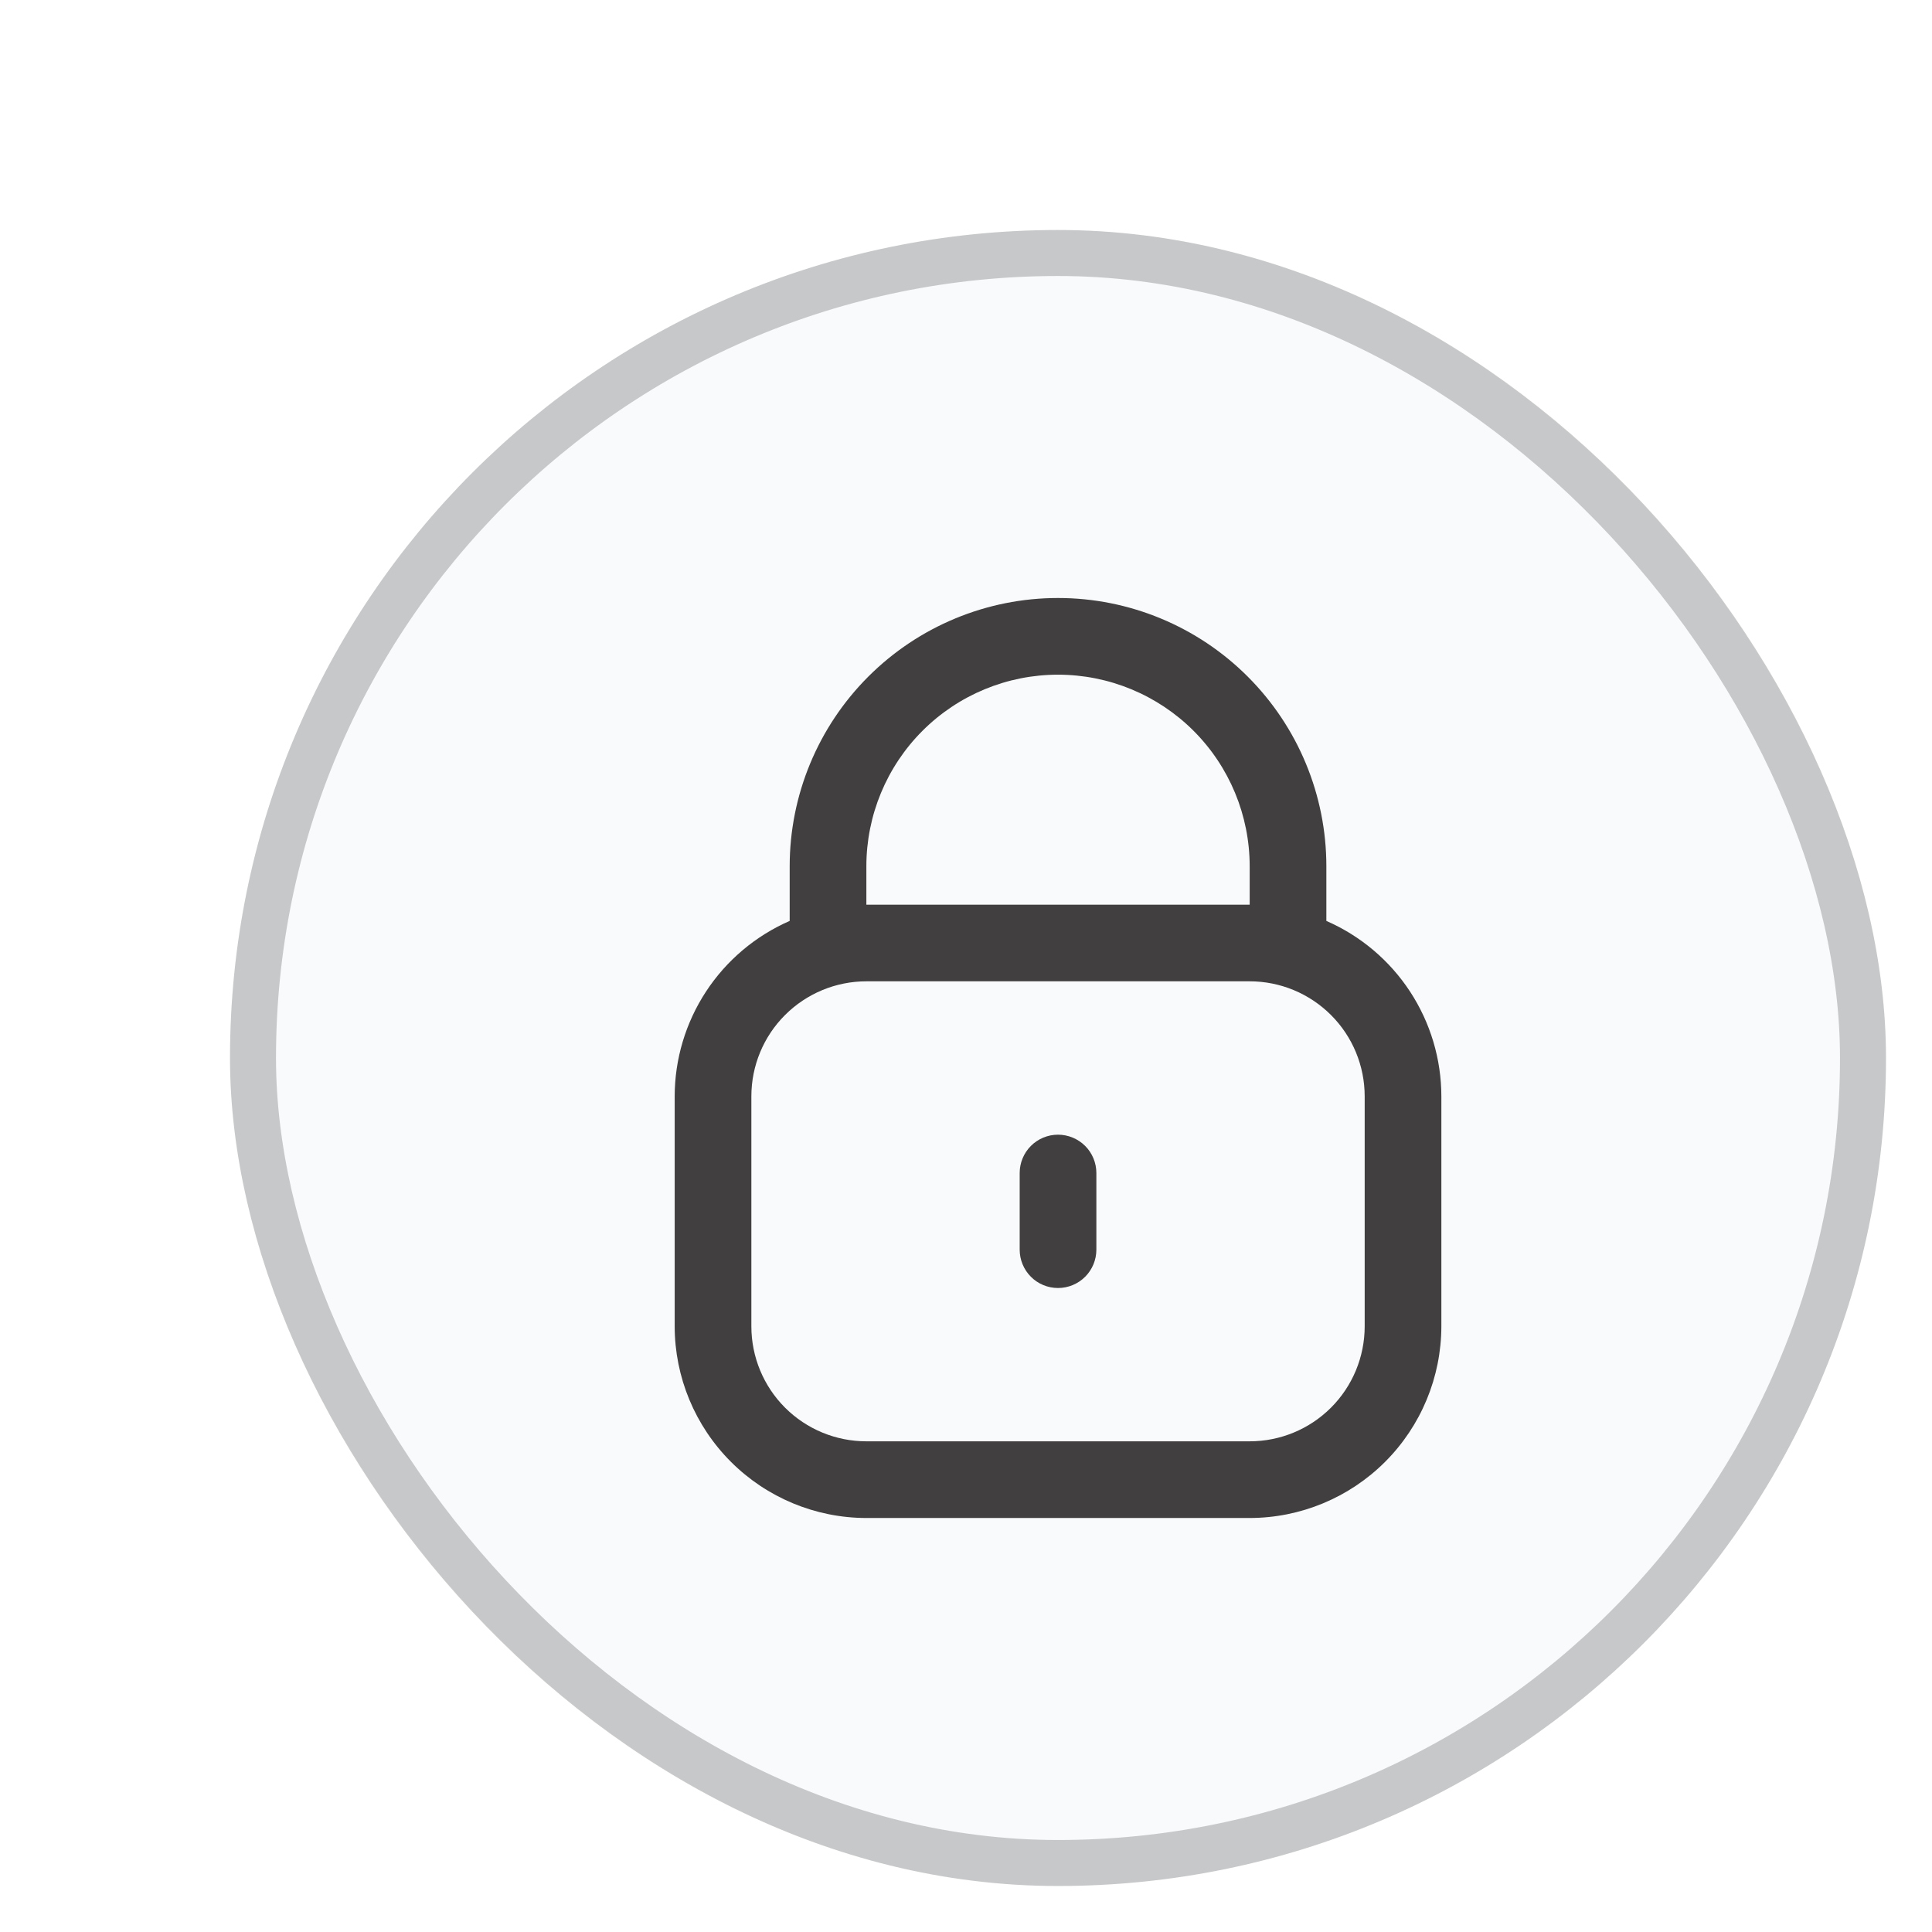 <svg width="42" height="42" viewBox="0 0 42 42" fill="none" xmlns="http://www.w3.org/2000/svg">
<g filter="url(#filter0_ddd_726_21090)">
<rect x="1" y="1" width="36" height="36" rx="18" fill="#F9FAFB"/>
<rect x="1.5" y="1.5" width="35" height="35" rx="17.5" stroke="black" stroke-opacity="0.2"/>
<g clip-path="url(#clip0_726_21090)">
<path d="M24.834 16.02V14.833C24.834 13.286 24.219 11.803 23.125 10.709C22.031 9.615 20.547 9 19 9C17.453 9 15.97 9.615 14.876 10.709C13.782 11.803 13.167 13.286 13.167 14.833V16.02C12.425 16.344 11.793 16.877 11.349 17.554C10.905 18.232 10.668 19.023 10.667 19.833V24.833C10.668 25.938 11.108 26.997 11.889 27.778C12.67 28.559 13.729 28.999 14.834 29H23.167C24.272 28.999 25.331 28.559 26.112 27.778C26.893 26.997 27.332 25.938 27.334 24.833V19.833C27.333 19.023 27.096 18.232 26.652 17.554C26.208 16.877 25.576 16.344 24.834 16.02ZM14.834 14.833C14.834 13.728 15.273 12.668 16.054 11.887C16.835 11.106 17.895 10.667 19 10.667C20.105 10.667 21.165 11.106 21.947 11.887C22.728 12.668 23.167 13.728 23.167 14.833V15.667H14.834V14.833ZM25.667 24.833C25.667 25.496 25.404 26.132 24.935 26.601C24.466 27.07 23.83 27.333 23.167 27.333H14.834C14.171 27.333 13.535 27.07 13.066 26.601C12.597 26.132 12.334 25.496 12.334 24.833V19.833C12.334 19.17 12.597 18.534 13.066 18.066C13.535 17.597 14.171 17.333 14.834 17.333H23.167C23.83 17.333 24.466 17.597 24.935 18.066C25.404 18.534 25.667 19.17 25.667 19.833V24.833Z" fill="#413F3F"/>
<path d="M19 20.667C18.779 20.667 18.567 20.755 18.411 20.911C18.255 21.067 18.167 21.279 18.167 21.5V23.167C18.167 23.388 18.255 23.6 18.411 23.756C18.567 23.913 18.779 24 19 24C19.221 24 19.433 23.913 19.59 23.756C19.746 23.6 19.834 23.388 19.834 23.167V21.5C19.834 21.279 19.746 21.067 19.59 20.911C19.433 20.755 19.221 20.667 19 20.667Z" fill="#413F3F"/>
</g>
</g>
<defs>
<filter id="filter0_ddd_726_21090" x="0" y="0" width="41.5" height="41.5" filterUnits="userSpaceOnUse" color-interpolation-filters="sRGB">
<feFlood flood-opacity="0" result="BackgroundImageFix"/>
<feColorMatrix in="SourceAlpha" type="matrix" values="0 0 0 0 0 0 0 0 0 0 0 0 0 0 0 0 0 0 127 0" result="hardAlpha"/>
<feMorphology radius="1.5" operator="erode" in="SourceAlpha" result="effect1_dropShadow_726_21090"/>
<feOffset dx="3" dy="3"/>
<feGaussianBlur stdDeviation="1.5"/>
<feComposite in2="hardAlpha" operator="out"/>
<feColorMatrix type="matrix" values="0 0 0 0 0.286 0 0 0 0 0.208 0 0 0 0 0.114 0 0 0 0.06 0"/>
<feBlend mode="normal" in2="BackgroundImageFix" result="effect1_dropShadow_726_21090"/>
<feColorMatrix in="SourceAlpha" type="matrix" values="0 0 0 0 0 0 0 0 0 0 0 0 0 0 0 0 0 0 127 0" result="hardAlpha"/>
<feMorphology radius="0.5" operator="erode" in="SourceAlpha" result="effect2_dropShadow_726_21090"/>
<feOffset dx="1" dy="1"/>
<feGaussianBlur stdDeviation="0.5"/>
<feComposite in2="hardAlpha" operator="out"/>
<feColorMatrix type="matrix" values="0 0 0 0 0.286 0 0 0 0 0.208 0 0 0 0 0.114 0 0 0 0.06 0"/>
<feBlend mode="normal" in2="effect1_dropShadow_726_21090" result="effect2_dropShadow_726_21090"/>
<feColorMatrix in="SourceAlpha" type="matrix" values="0 0 0 0 0 0 0 0 0 0 0 0 0 0 0 0 0 0 127 0" result="hardAlpha"/>
<feMorphology radius="1" operator="dilate" in="SourceAlpha" result="effect3_dropShadow_726_21090"/>
<feOffset/>
<feComposite in2="hardAlpha" operator="out"/>
<feColorMatrix type="matrix" values="0 0 0 0 0.286 0 0 0 0 0.208 0 0 0 0 0.114 0 0 0 0.02 0"/>
<feBlend mode="normal" in2="effect2_dropShadow_726_21090" result="effect3_dropShadow_726_21090"/>
<feBlend mode="normal" in="SourceGraphic" in2="effect3_dropShadow_726_21090" result="shape"/>
</filter>
<clipPath id="clip0_726_21090">
<rect width="20" height="20" fill="white" transform="translate(9 9)"/>
</clipPath>
</defs>
</svg>
